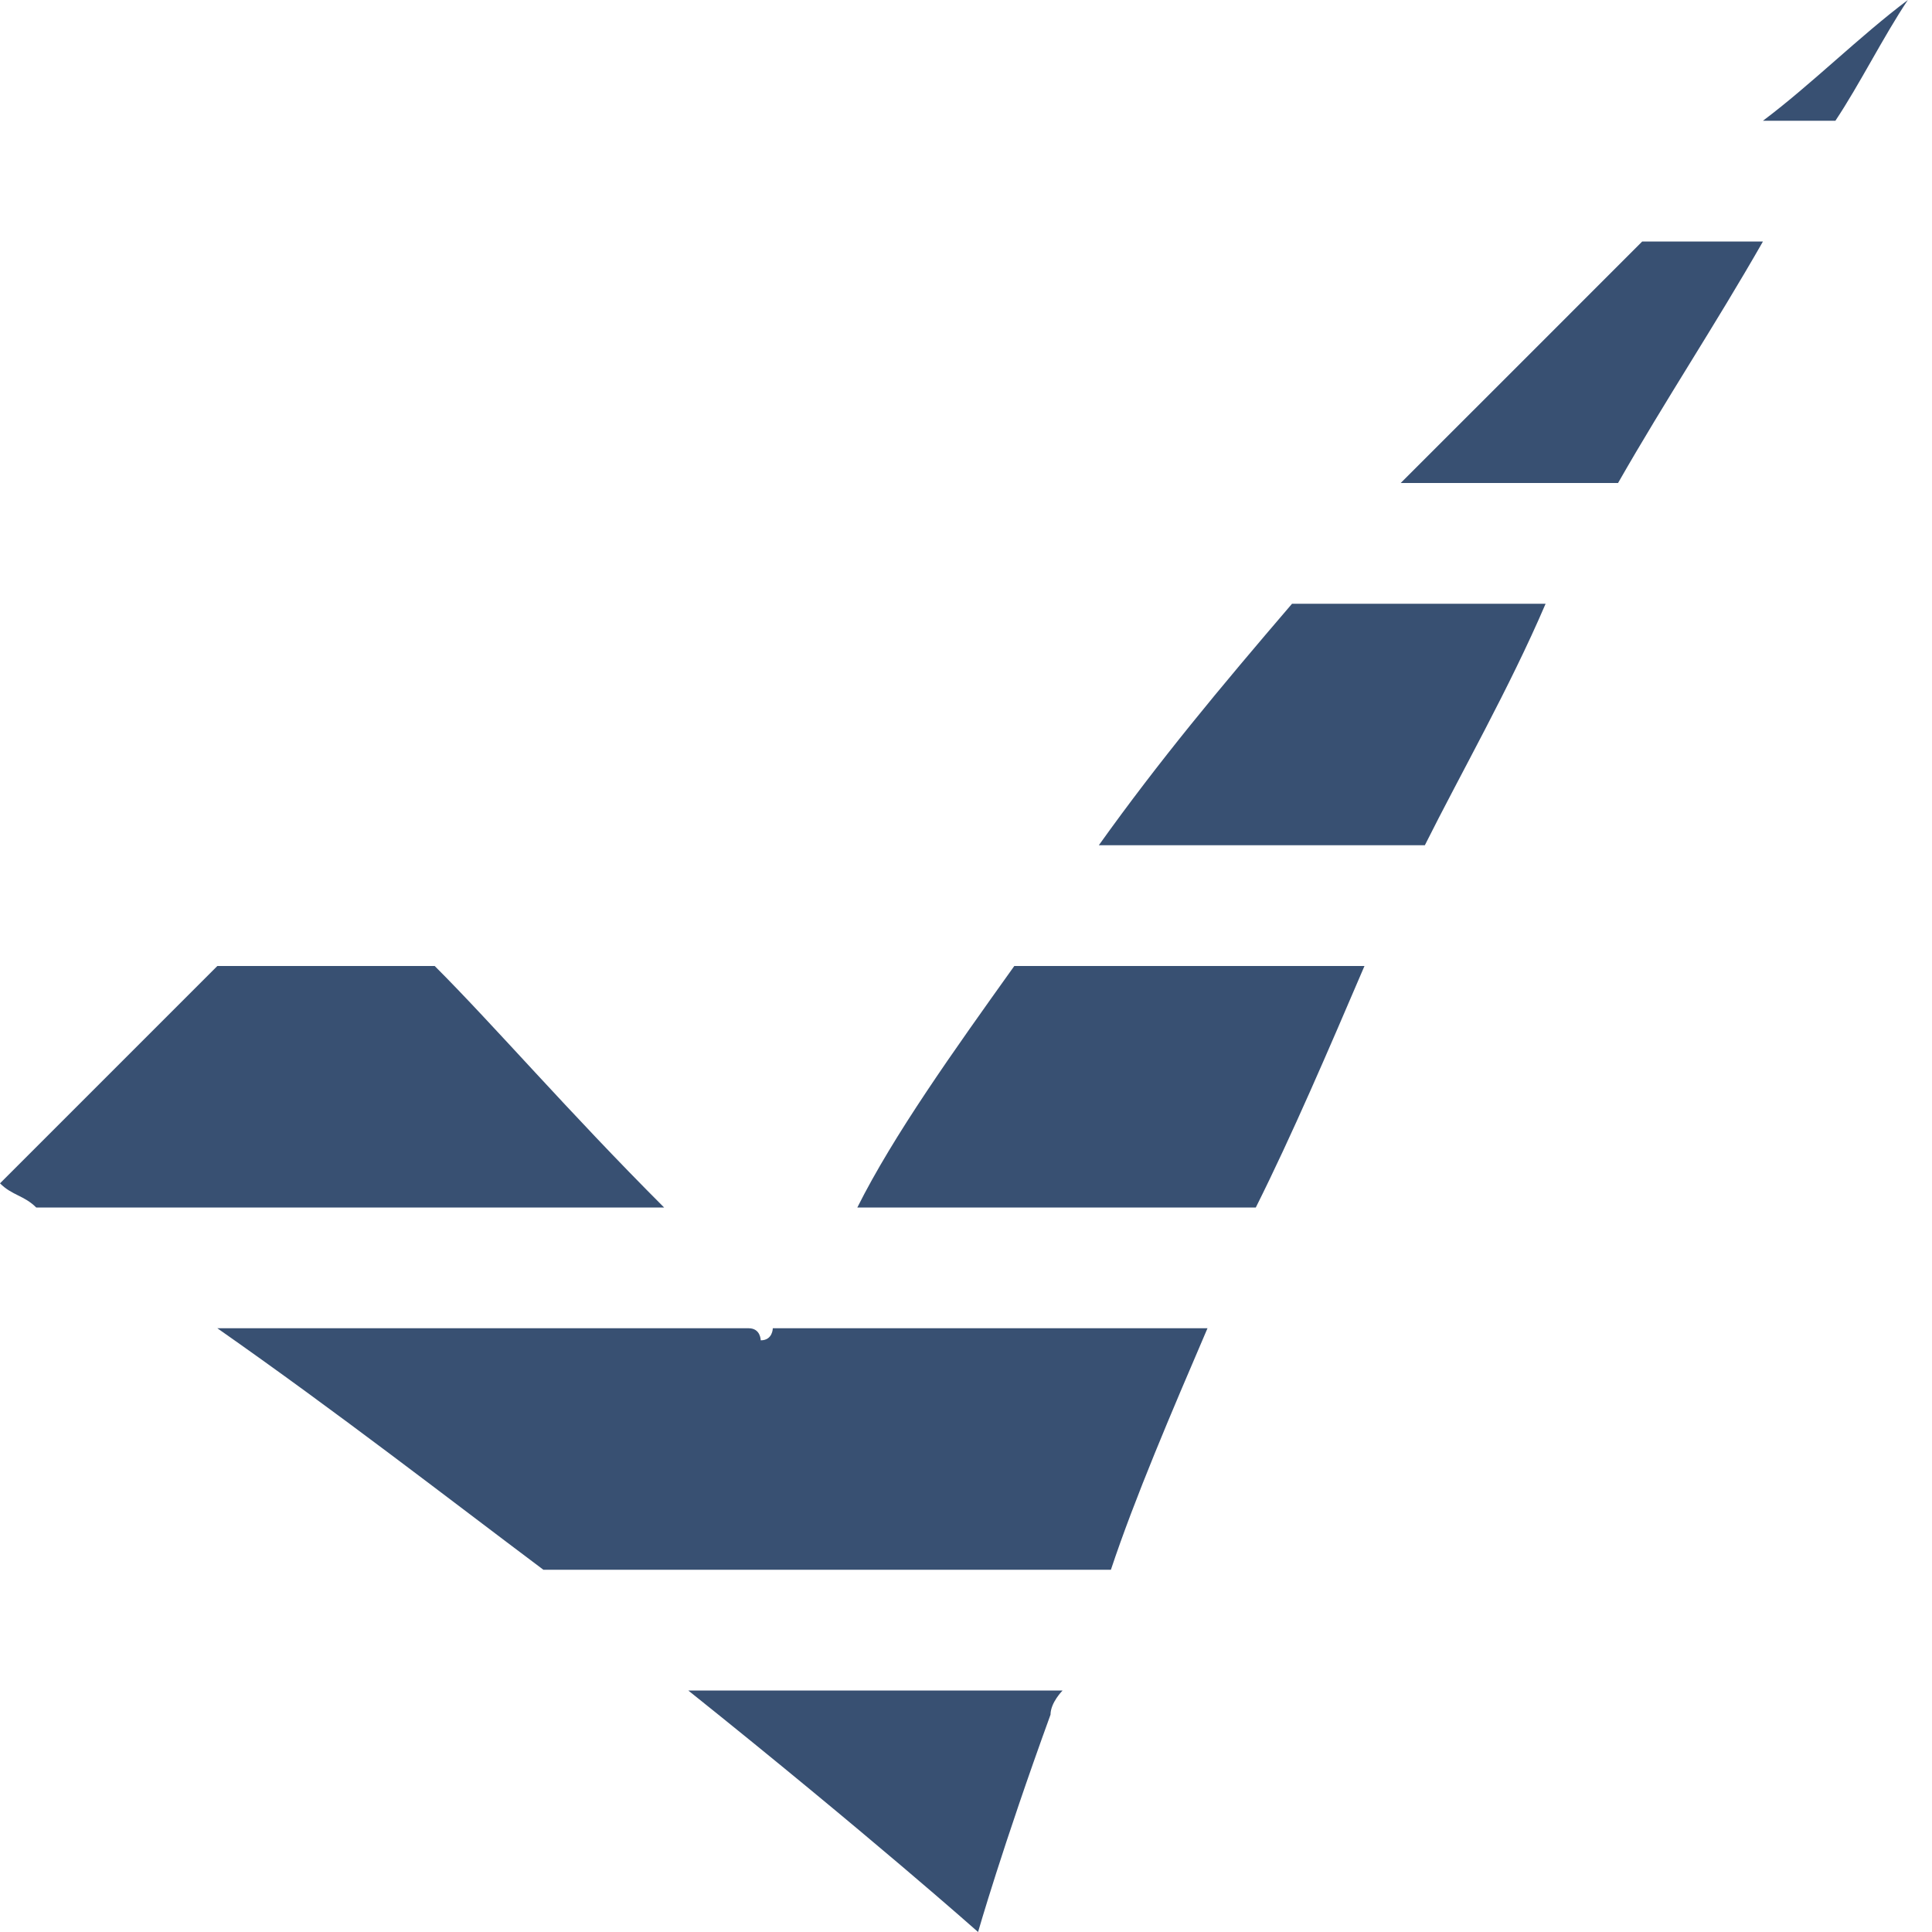 <?xml version="1.0" encoding="utf-8"?>
<!-- Generator: Adobe Illustrator 15.0.0, SVG Export Plug-In . SVG Version: 6.00 Build 0)  -->
<!DOCTYPE svg PUBLIC "-//W3C//DTD SVG 1.1//EN" "http://www.w3.org/Graphics/SVG/1.1/DTD/svg11.dtd">
<svg version="1.1" id="Layer_1" xmlns="http://www.w3.org/2000/svg" xmlns:xlink="http://www.w3.org/1999/xlink" x="0px" y="0px"
	 width="16px" height="16px" viewBox="0 0 16 16" enable-background="new 0 0 16 16" xml:space="preserve">
<path fill="#385072" d="M5.5,10H0.3C0.2,9.9,0.1,9.9,0,9.8C0.2,9.6,1.1,8.7,1.8,8h1.8C4.1,8.5,4.7,9.2,5.5,10z M9.2,13
	c0.2-0.6,0.5-1.3,0.8-2H6.4c0,0,0,0.1-0.1,0.1c0,0,0-0.1-0.1-0.1H1.8c1,0.7,1.9,1.4,2.7,2H9.2z M15.2,1c0.2-0.3,0.399-0.7,0.6-1
	C15.4,0.3,15,0.7,14.6,1H15.2z M10.7,5C10.1,5.7,9.6,6.3,9.1,7h2.7c0.3-0.6,0.7-1.3,1-2H10.7z M8.4,8c-0.5,0.7-1,1.4-1.3,2h3.3
	C10.7,9.4,11,8.7,11.3,8H8.4z M13.6,2c-0.699,0.7-1.3,1.3-2,2H13.4C13.8,3.3,14.2,2.7,14.6,2H13.6z M5.7,14c1.5,1.2,2.4,2,2.4,2
	s0.2-0.7,0.6-1.8C8.7,14.1,8.8,14,8.8,14H5.7z"/>
</svg>
